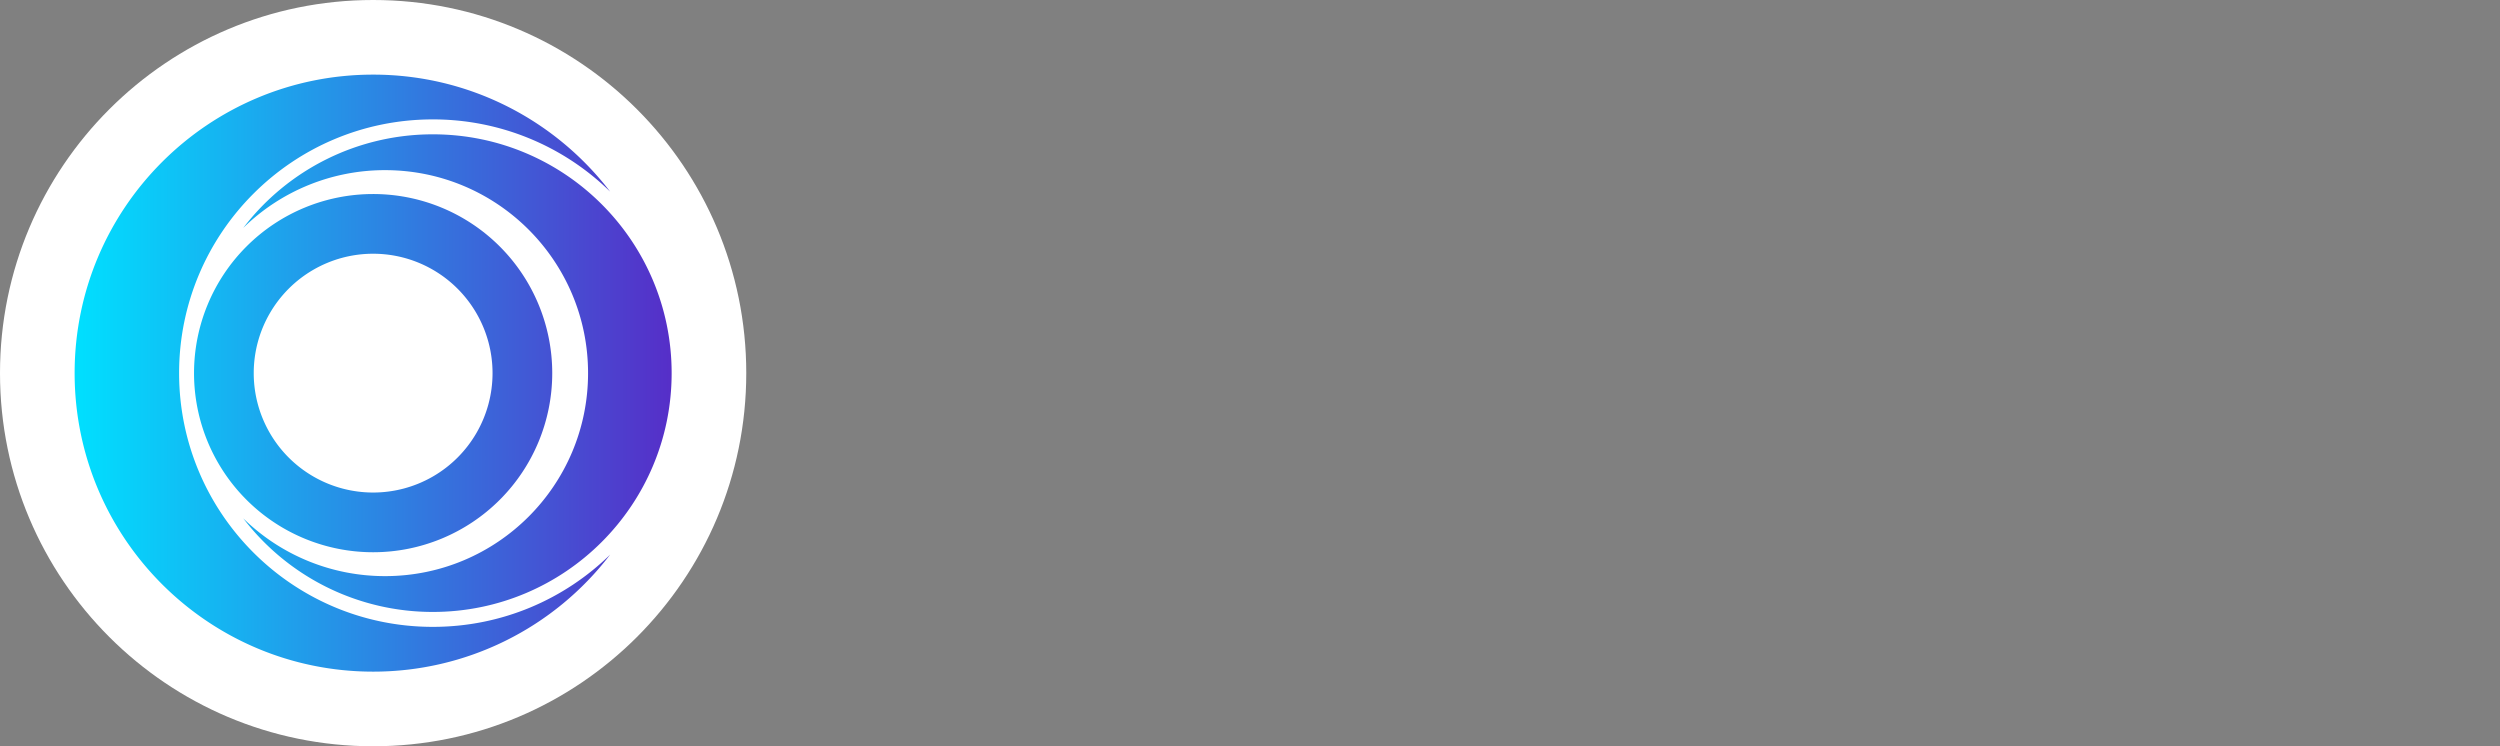 <svg viewBox="0 0 134 40" fill="none" xmlns="http://www.w3.org/2000/svg" class="h-8 w-auto inline-block text-gray-900">
    <rect x="0" y="0" width="134" height="40" fill="#808080" stroke="none"/>
    <path
        d="m52 30 4.065-9.773L52 10.17h5.085l3.116 8.343h.425L63.8 10.17h5.085l-4.108 10.057L68.884 30h-5.085l-3.173-8.116h-.41L57.084 30H52ZM72.318 30v-3.329a87.36 87.36 0 0 0 1.133-.85c.472-.358 1.001-.774 1.587-1.246a59.162 59.162 0 0 0 1.798-1.544 30.848 30.848 0 0 0 1.8-1.714 23.69 23.69 0 0 0 1.572-1.784 9.837 9.837 0 0 0 1.104-1.743c.274-.566.411-1.095.411-1.586 0-.472-.057-.878-.17-1.218a1.977 1.977 0 0 0-.496-.822 1.903 1.903 0 0 0-.75-.481 2.784 2.784 0 0 0-.963-.156c-.567 0-1.068.17-1.502.51-.425.34-.779.76-1.062 1.26a5.666 5.666 0 0 0-.581 1.46l-4.023-1.729a5.997 5.997 0 0 1 1.43-2.69 6.888 6.888 0 0 1 2.536-1.729A8.47 8.47 0 0 1 79.358 10c1.02 0 1.964.109 2.832.326.87.207 1.625.552 2.267 1.034.651.472 1.157 1.1 1.515 1.884.369.783.553 1.756.553 2.918 0 .717-.17 1.458-.51 2.223-.34.756-.789 1.506-1.346 2.252a22.208 22.208 0 0 1-1.784 2.11 33.116 33.116 0 0 1-1.87 1.814c-.614.538-1.157.987-1.63 1.346-.462.349-.788.585-.976.708h7.875V30H72.318ZM96.829 30v-6.388l-5.85-13.442h4.801l3.371 9.164 3.372-9.164h4.801l-5.821 13.442V30h-4.674ZM111.056 30v-3.329c.283-.207.661-.49 1.133-.85a70.178 70.178 0 0 0 1.586-1.246 58.8 58.8 0 0 0 1.799-1.544 30.599 30.599 0 0 0 1.799-1.714c.586-.604 1.11-1.199 1.572-1.784a9.833 9.833 0 0 0 1.105-1.743c.274-.566.411-1.095.411-1.586 0-.472-.057-.878-.17-1.218a1.976 1.976 0 0 0-.496-.822 1.908 1.908 0 0 0-.75-.481 2.791 2.791 0 0 0-.964-.156c-.566 0-1.067.17-1.501.51-.425.34-.779.76-1.062 1.26a5.65 5.65 0 0 0-.581 1.46l-4.023-1.729a5.996 5.996 0 0 1 1.431-2.69 6.892 6.892 0 0 1 2.535-1.729 8.472 8.472 0 0 1 3.216-.609c1.019 0 1.964.109 2.832.326.869.207 1.625.552 2.267 1.034.651.472 1.156 1.1 1.515 1.884.369.783.553 1.756.553 2.918 0 .717-.17 1.458-.51 2.223-.34.756-.789 1.506-1.346 2.252a22.138 22.138 0 0 1-1.785 2.11 32.844 32.844 0 0 1-1.869 1.814c-.614.538-1.157.987-1.629 1.346-.463.349-.789.585-.977.708h7.875V30h-13.966Z">
    </path>
    <path d="M40 20C40 8.954 31.046 0 20 0S0 8.954 0 20s8.954 20 20 20 20-8.954 20-20Z" fill="#fff"></path>
    <path
        d="M32.704 10.272A13.556 13.556 0 0 0 23.2 6.4C15.689 6.4 9.6 12.489 9.6 20c0 7.511 6.089 13.6 13.6 13.6 3.699 0 7.052-1.476 9.504-3.872A15.974 15.974 0 0 1 20 36c-8.837 0-16-7.163-16-16S11.163 4 20 4c5.177 0 9.78 2.459 12.704 6.272Z"
        fill="url(#Logo_svg__a)"></path>
    <path
        d="M13.037 27.782a10.845 10.845 0 0 0 7.603 3.098c6.009 0 10.88-4.871 10.88-10.88S26.649 9.12 20.64 9.12a10.845 10.845 0 0 0-7.603 3.098A12.78 12.78 0 0 1 23.2 7.2C30.27 7.2 36 12.93 36 20s-5.73 12.8-12.8 12.8a12.78 12.78 0 0 1-10.163-5.018Z"
        fill="url(#Logo_svg__b)"></path>
    <path fill-rule="evenodd" clip-rule="evenodd"
        d="M29.6 20a9.6 9.6 0 1 1-19.2 0 9.6 9.6 0 0 1 19.2 0Zm-3.2 0a6.4 6.4 0 1 1-12.8 0 6.4 6.4 0 0 1 12.8 0Z"
        fill="url(#Logo_svg__c)"></path>
    <defs>
        <linearGradient id="Logo_svg__a" x1="4" y1="19.448" x2="36" y2="19.448" gradientUnits="userSpaceOnUse">
            <stop stop-color="#00E0FF"></stop>
            <stop offset="1" stop-color="#562EC8"></stop>
        </linearGradient>
        <linearGradient id="Logo_svg__b" x1="4" y1="19.448" x2="36" y2="19.448" gradientUnits="userSpaceOnUse">
            <stop stop-color="#00E0FF"></stop>
            <stop offset="1" stop-color="#562EC8"></stop>
        </linearGradient>
        <linearGradient id="Logo_svg__c" x1="4" y1="19.448" x2="36" y2="19.448" gradientUnits="userSpaceOnUse">
            <stop stop-color="#00E0FF"></stop>
            <stop offset="1" stop-color="#562EC8"></stop>
        </linearGradient>
    </defs>
</svg>